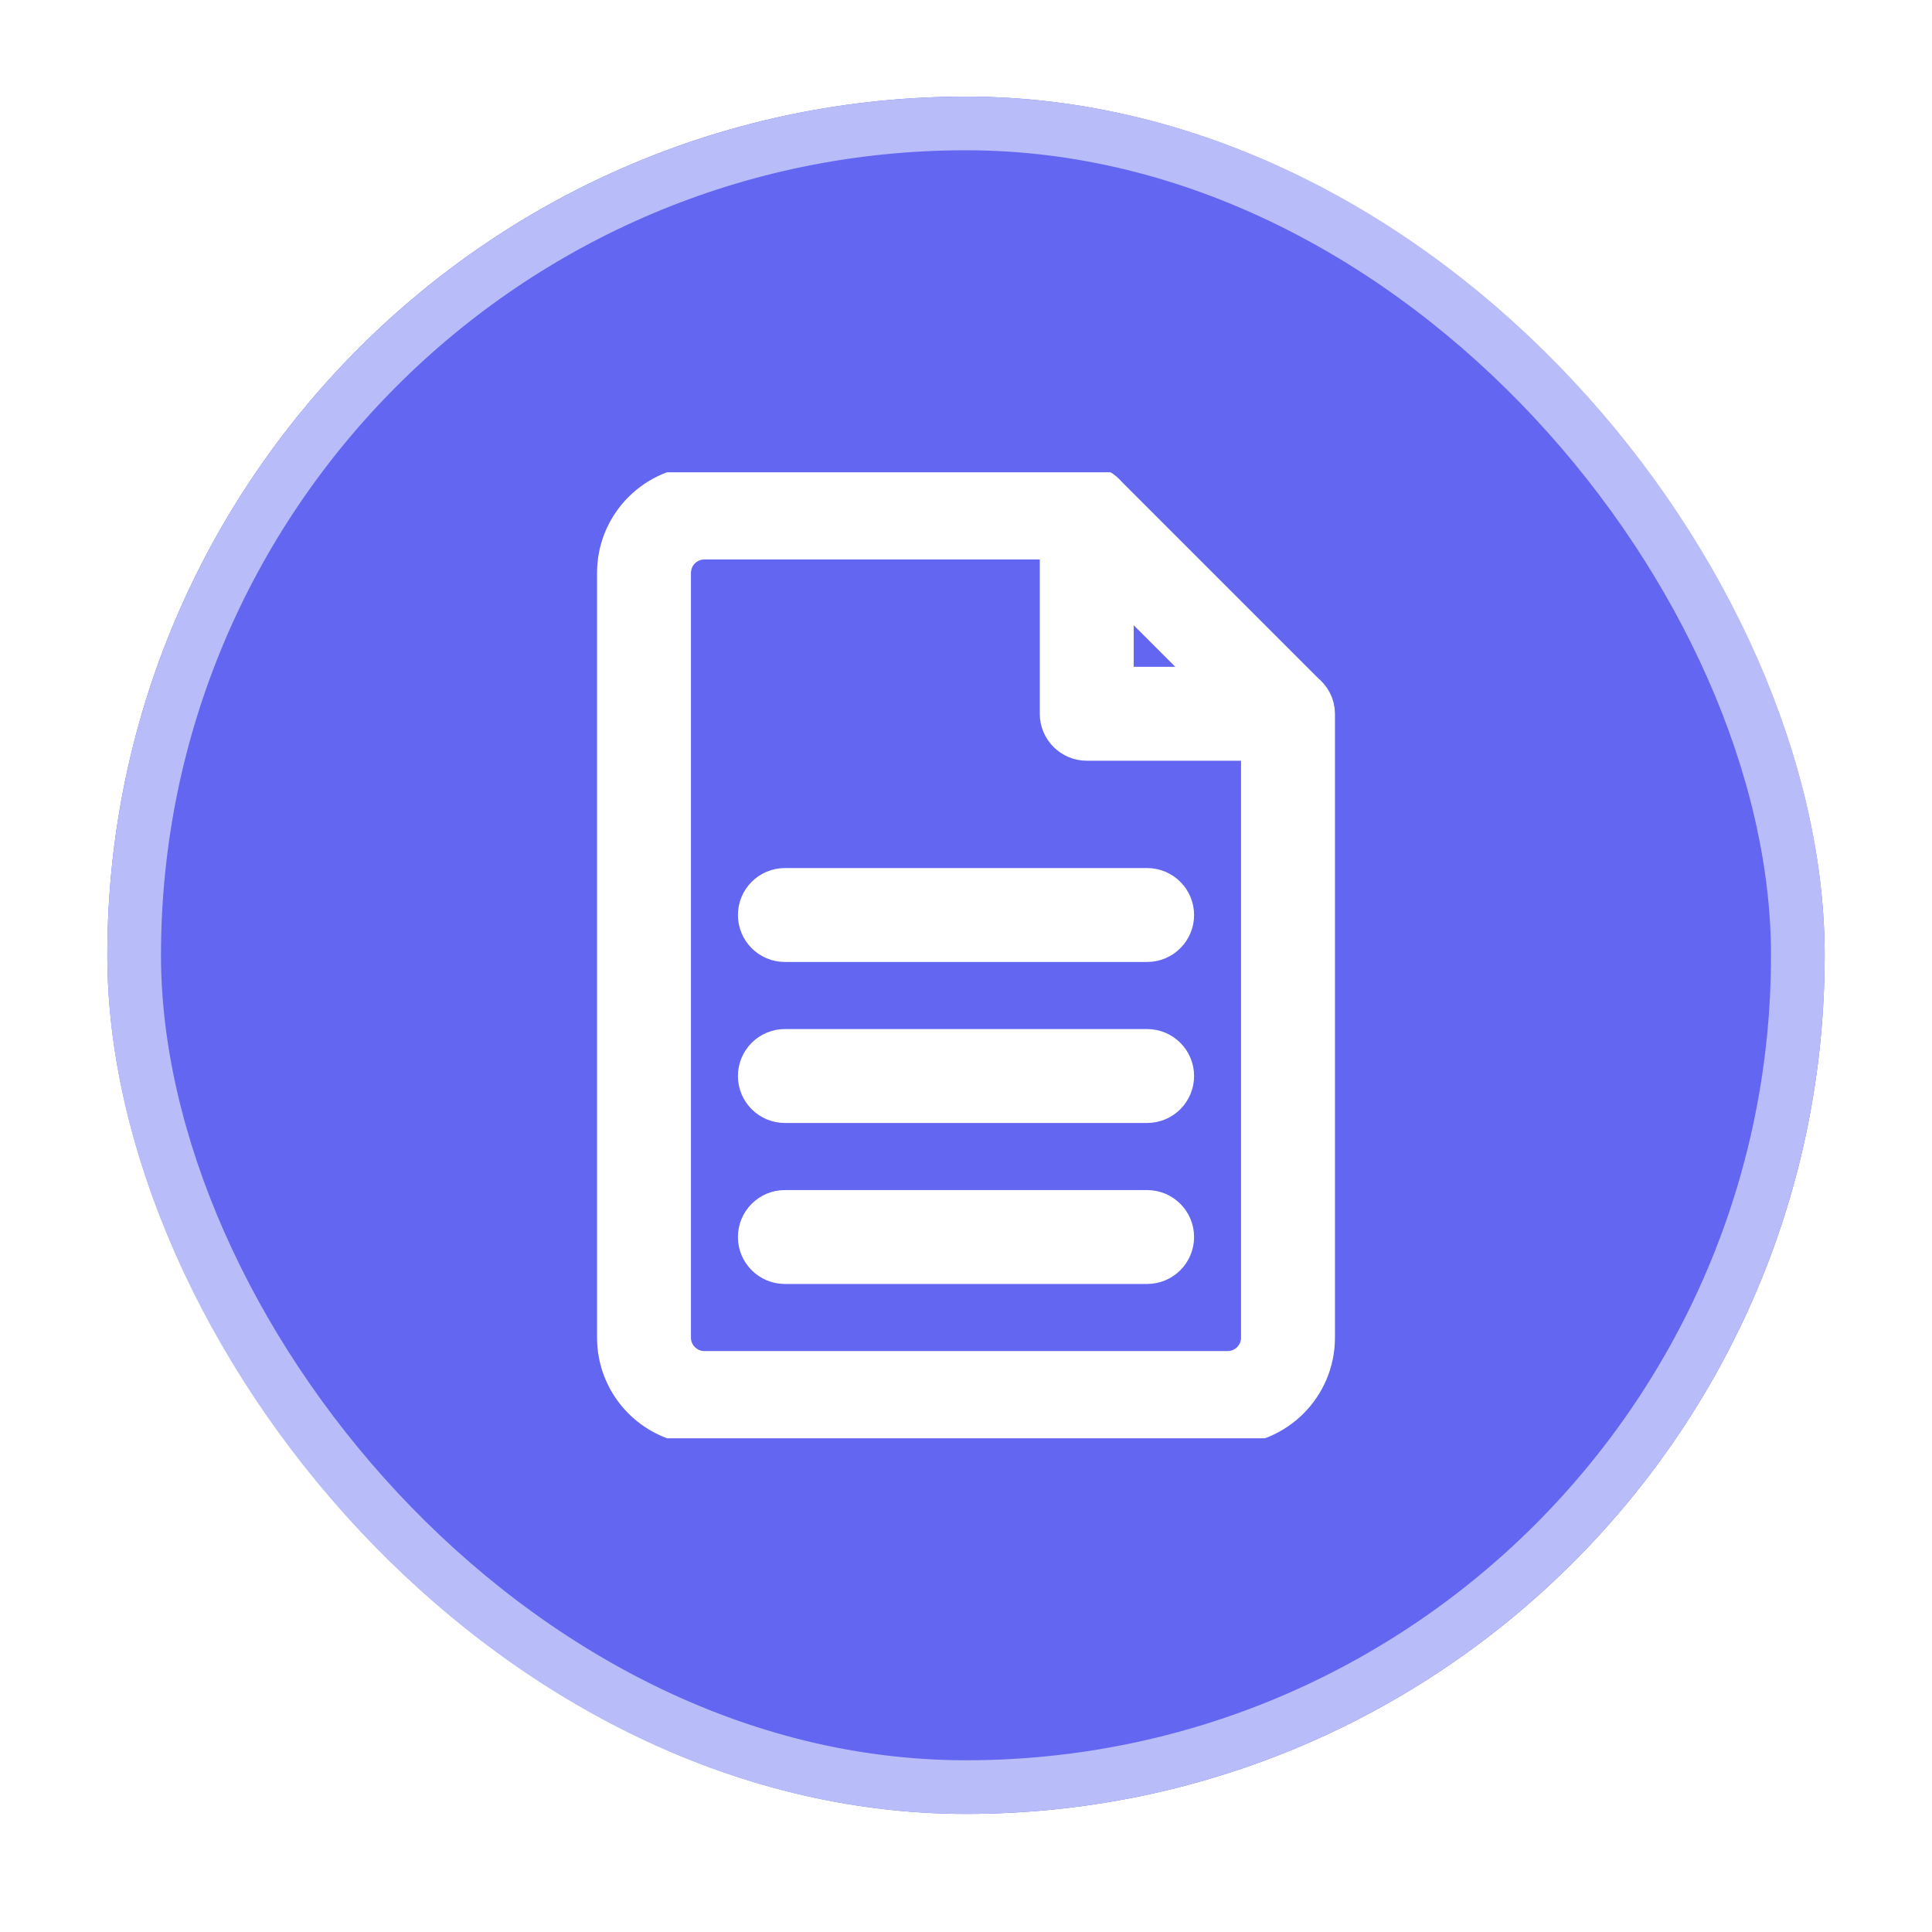 <svg width="36" height="36" viewBox="0 0 36 36" fill="none" xmlns="http://www.w3.org/2000/svg">
<g filter="url(#filter0_d_186_7664)">
<rect x="2" y="1" width="32" height="32" rx="16" fill="#6366F1"/>
<rect x="2.5" y="1.5" width="31" height="31" rx="15.5" stroke="#B8BCF9"/>
<g clip-path="url(#clip0_186_7664)">
<path fill-rule="evenodd" clip-rule="evenodd" d="M22.875 25.625H13.125C12.297 25.625 11.625 24.953 11.625 24.125V9.875C11.625 9.047 12.297 8.375 13.125 8.375H20.24C20.241 8.375 20.242 8.375 20.242 8.375H20.25C20.37 8.375 20.472 8.435 20.541 8.523L24.227 12.209C24.315 12.278 24.375 12.38 24.375 12.5V12.508C24.375 12.509 24.375 12.509 24.375 12.51V24.125C24.375 24.953 23.703 25.625 22.875 25.625ZM20.625 9.643V12.125H23.107L20.625 9.643ZM23.625 12.875H20.25C20.043 12.875 19.875 12.707 19.875 12.5V9.125H13.125C12.711 9.125 12.375 9.461 12.375 9.875V24.125C12.375 24.539 12.711 24.875 13.125 24.875H22.875C23.289 24.875 23.625 24.539 23.625 24.125V12.875ZM21.375 22.625H14.625C14.418 22.625 14.25 22.457 14.25 22.25C14.25 22.043 14.418 21.875 14.625 21.875H21.375C21.582 21.875 21.75 22.043 21.75 22.25C21.75 22.457 21.582 22.625 21.375 22.625ZM21.375 19.625H14.625C14.418 19.625 14.25 19.457 14.25 19.25C14.25 19.043 14.418 18.875 14.625 18.875H21.375C21.582 18.875 21.75 19.043 21.75 19.25C21.75 19.457 21.582 19.625 21.375 19.625ZM21.375 16.625H14.625C14.418 16.625 14.25 16.457 14.25 16.25C14.25 16.043 14.418 15.875 14.625 15.875H21.375C21.582 15.875 21.75 16.043 21.75 16.25C21.75 16.457 21.582 16.625 21.375 16.625Z" fill="white" stroke="white"/>
</g>
</g>
<defs>
<filter id="filter0_d_186_7664" x="0.4" y="0.2" width="35.2" height="35.2" filterUnits="userSpaceOnUse" color-interpolation-filters="sRGB">
<feFlood flood-opacity="0" result="BackgroundImageFix"/>
<feColorMatrix in="SourceAlpha" type="matrix" values="0 0 0 0 0 0 0 0 0 0 0 0 0 0 0 0 0 0 127 0" result="hardAlpha"/>
<feOffset dy="0.8"/>
<feGaussianBlur stdDeviation="0.8"/>
<feComposite in2="hardAlpha" operator="out"/>
<feColorMatrix type="matrix" values="0 0 0 0 0.051 0 0 0 0 0.051 0 0 0 0 0.071 0 0 0 0.06 0"/>
<feBlend mode="normal" in2="BackgroundImageFix" result="effect1_dropShadow_186_7664"/>
<feBlend mode="normal" in="SourceGraphic" in2="effect1_dropShadow_186_7664" result="shape"/>
</filter>
<clipPath id="clip0_186_7664">
<rect width="18" height="18" fill="white" transform="translate(9 8)"/>
</clipPath>
</defs>
</svg>
